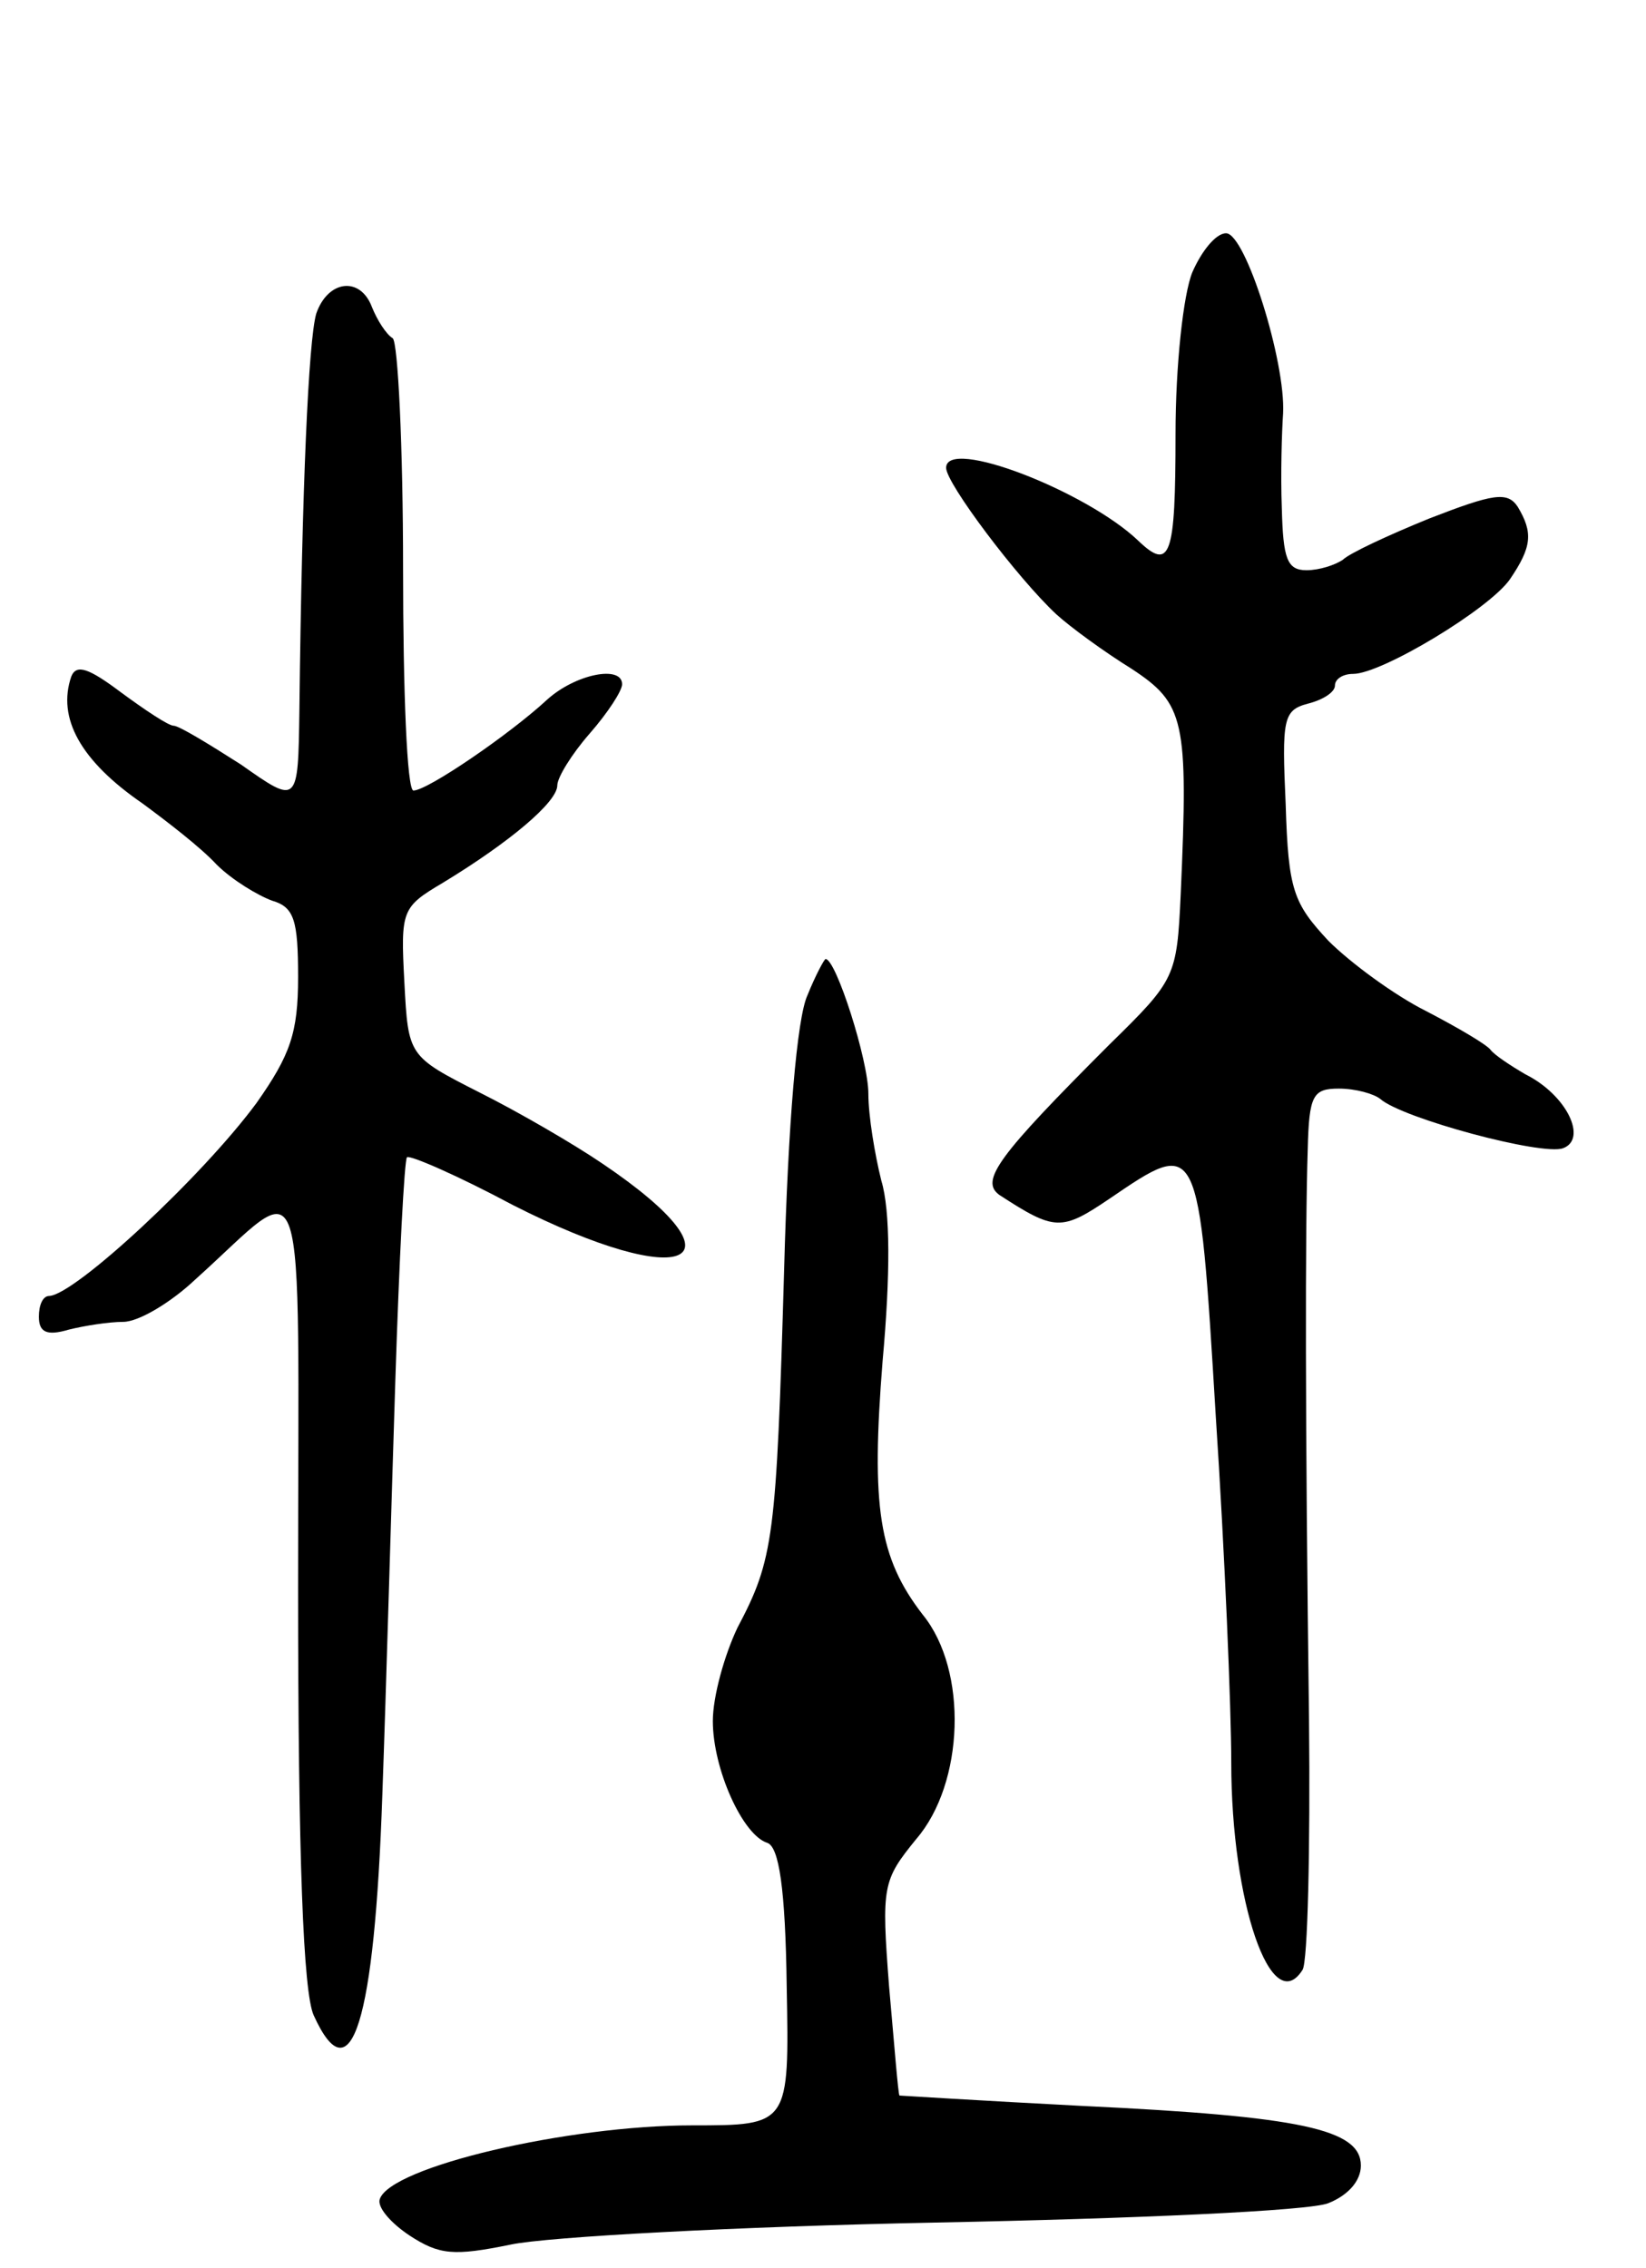 <svg version="1.0" xmlns="http://www.w3.org/2000/svg"
 width="127pt" height="175pt" viewBox="0 0 127 175"
 preserveAspectRatio="xMidYMid meet">
<g transform="translate(0,175) scale(0.1,-0.1)"
fill="#000000" stroke="none">
<path d="M920 1540 c-7 -17 -13 -72 -13 -125 0 -95 -4 -106 -29 -82 -40 38
-148 80 -148 56 0 -12 55 -85 85 -113 11 -10 37 -29 58 -42 41 -27 44 -39 38
-174 -3 -64 -4 -66 -55 -116 -86 -86 -100 -105 -85 -116 43 -28 48 -28 85 -3
69 47 69 48 82 -167 7 -106 12 -227 12 -268 0 -108 31 -198 55 -160 4 6 6 93
5 193 -3 230 -3 379 -1 440 1 42 4 47 24 47 13 0 27 -4 32 -8 17 -15 125 -44
141 -38 19 7 3 41 -29 57 -12 7 -24 15 -27 19 -3 4 -25 17 -50 30 -24 12 -58
37 -75 54 -27 29 -31 39 -33 105 -3 66 -2 73 17 78 12 3 21 9 21 14 0 5 6 9
14 9 22 0 105 50 121 73 17 25 18 36 6 56 -8 12 -19 10 -68 -9 -32 -13 -62
-27 -67 -32 -6 -4 -18 -8 -28 -8 -15 0 -18 9 -19 48 -1 26 0 59 1 73 2 40 -29
139 -44 139 -8 0 -19 -14 -26 -30z"/>
<path d="M244 1508 c-6 -21 -11 -133 -13 -306 -1 -73 -1 -73 -45 -42 -25 16
-48 30 -52 30 -4 0 -22 12 -41 26 -24 18 -34 22 -38 12 -11 -32 7 -65 55 -98
19 -14 45 -34 57 -47 12 -12 32 -24 43 -28 17 -5 20 -15 20 -59 0 -43 -6 -60
-32 -97 -42 -57 -140 -148 -160 -149 -5 0 -8 -7 -8 -16 0 -12 6 -15 23 -10 12
3 31 6 42 6 12 0 37 15 56 33 88 79 79 106 79 -238 0 -209 4 -312 12 -330 29
-64 47 -5 53 170 3 83 7 226 10 319 3 94 7 171 9 173 2 2 39 -14 82 -37 134
-68 183 -45 69 32 -22 15 -65 40 -95 55 -55 28 -55 28 -58 85 -3 56 -2 58 30
77 51 31 88 62 88 75 0 6 11 24 25 40 14 16 25 33 25 38 0 15 -36 8 -58 -12
-28 -26 -92 -70 -103 -70 -5 0 -8 77 -8 171 0 95 -4 175 -8 178 -5 3 -12 14
-16 24 -9 24 -34 21 -43 -5z"/>
<path d="M623 982 c-8 -17 -15 -99 -18 -212 -6 -207 -8 -223 -36 -276 -10 -21
-19 -53 -19 -72 0 -37 23 -88 42 -94 9 -3 14 -35 15 -111 2 -107 2 -107 -73
-107 -96 0 -233 -32 -241 -57 -2 -6 8 -18 23 -28 23 -15 34 -16 78 -7 28 6
176 14 328 17 152 3 289 9 303 15 15 6 25 17 25 29 0 28 -46 38 -215 46 -77 4
-141 8 -141 8 -1 1 -4 39 -8 84 -6 78 -5 82 21 114 37 43 40 130 5 173 -34 44
-40 83 -31 196 6 66 6 116 -1 139 -5 20 -10 50 -10 67 0 26 -25 104 -33 104
-1 0 -8 -13 -14 -28z"/>
</g>
</svg>
